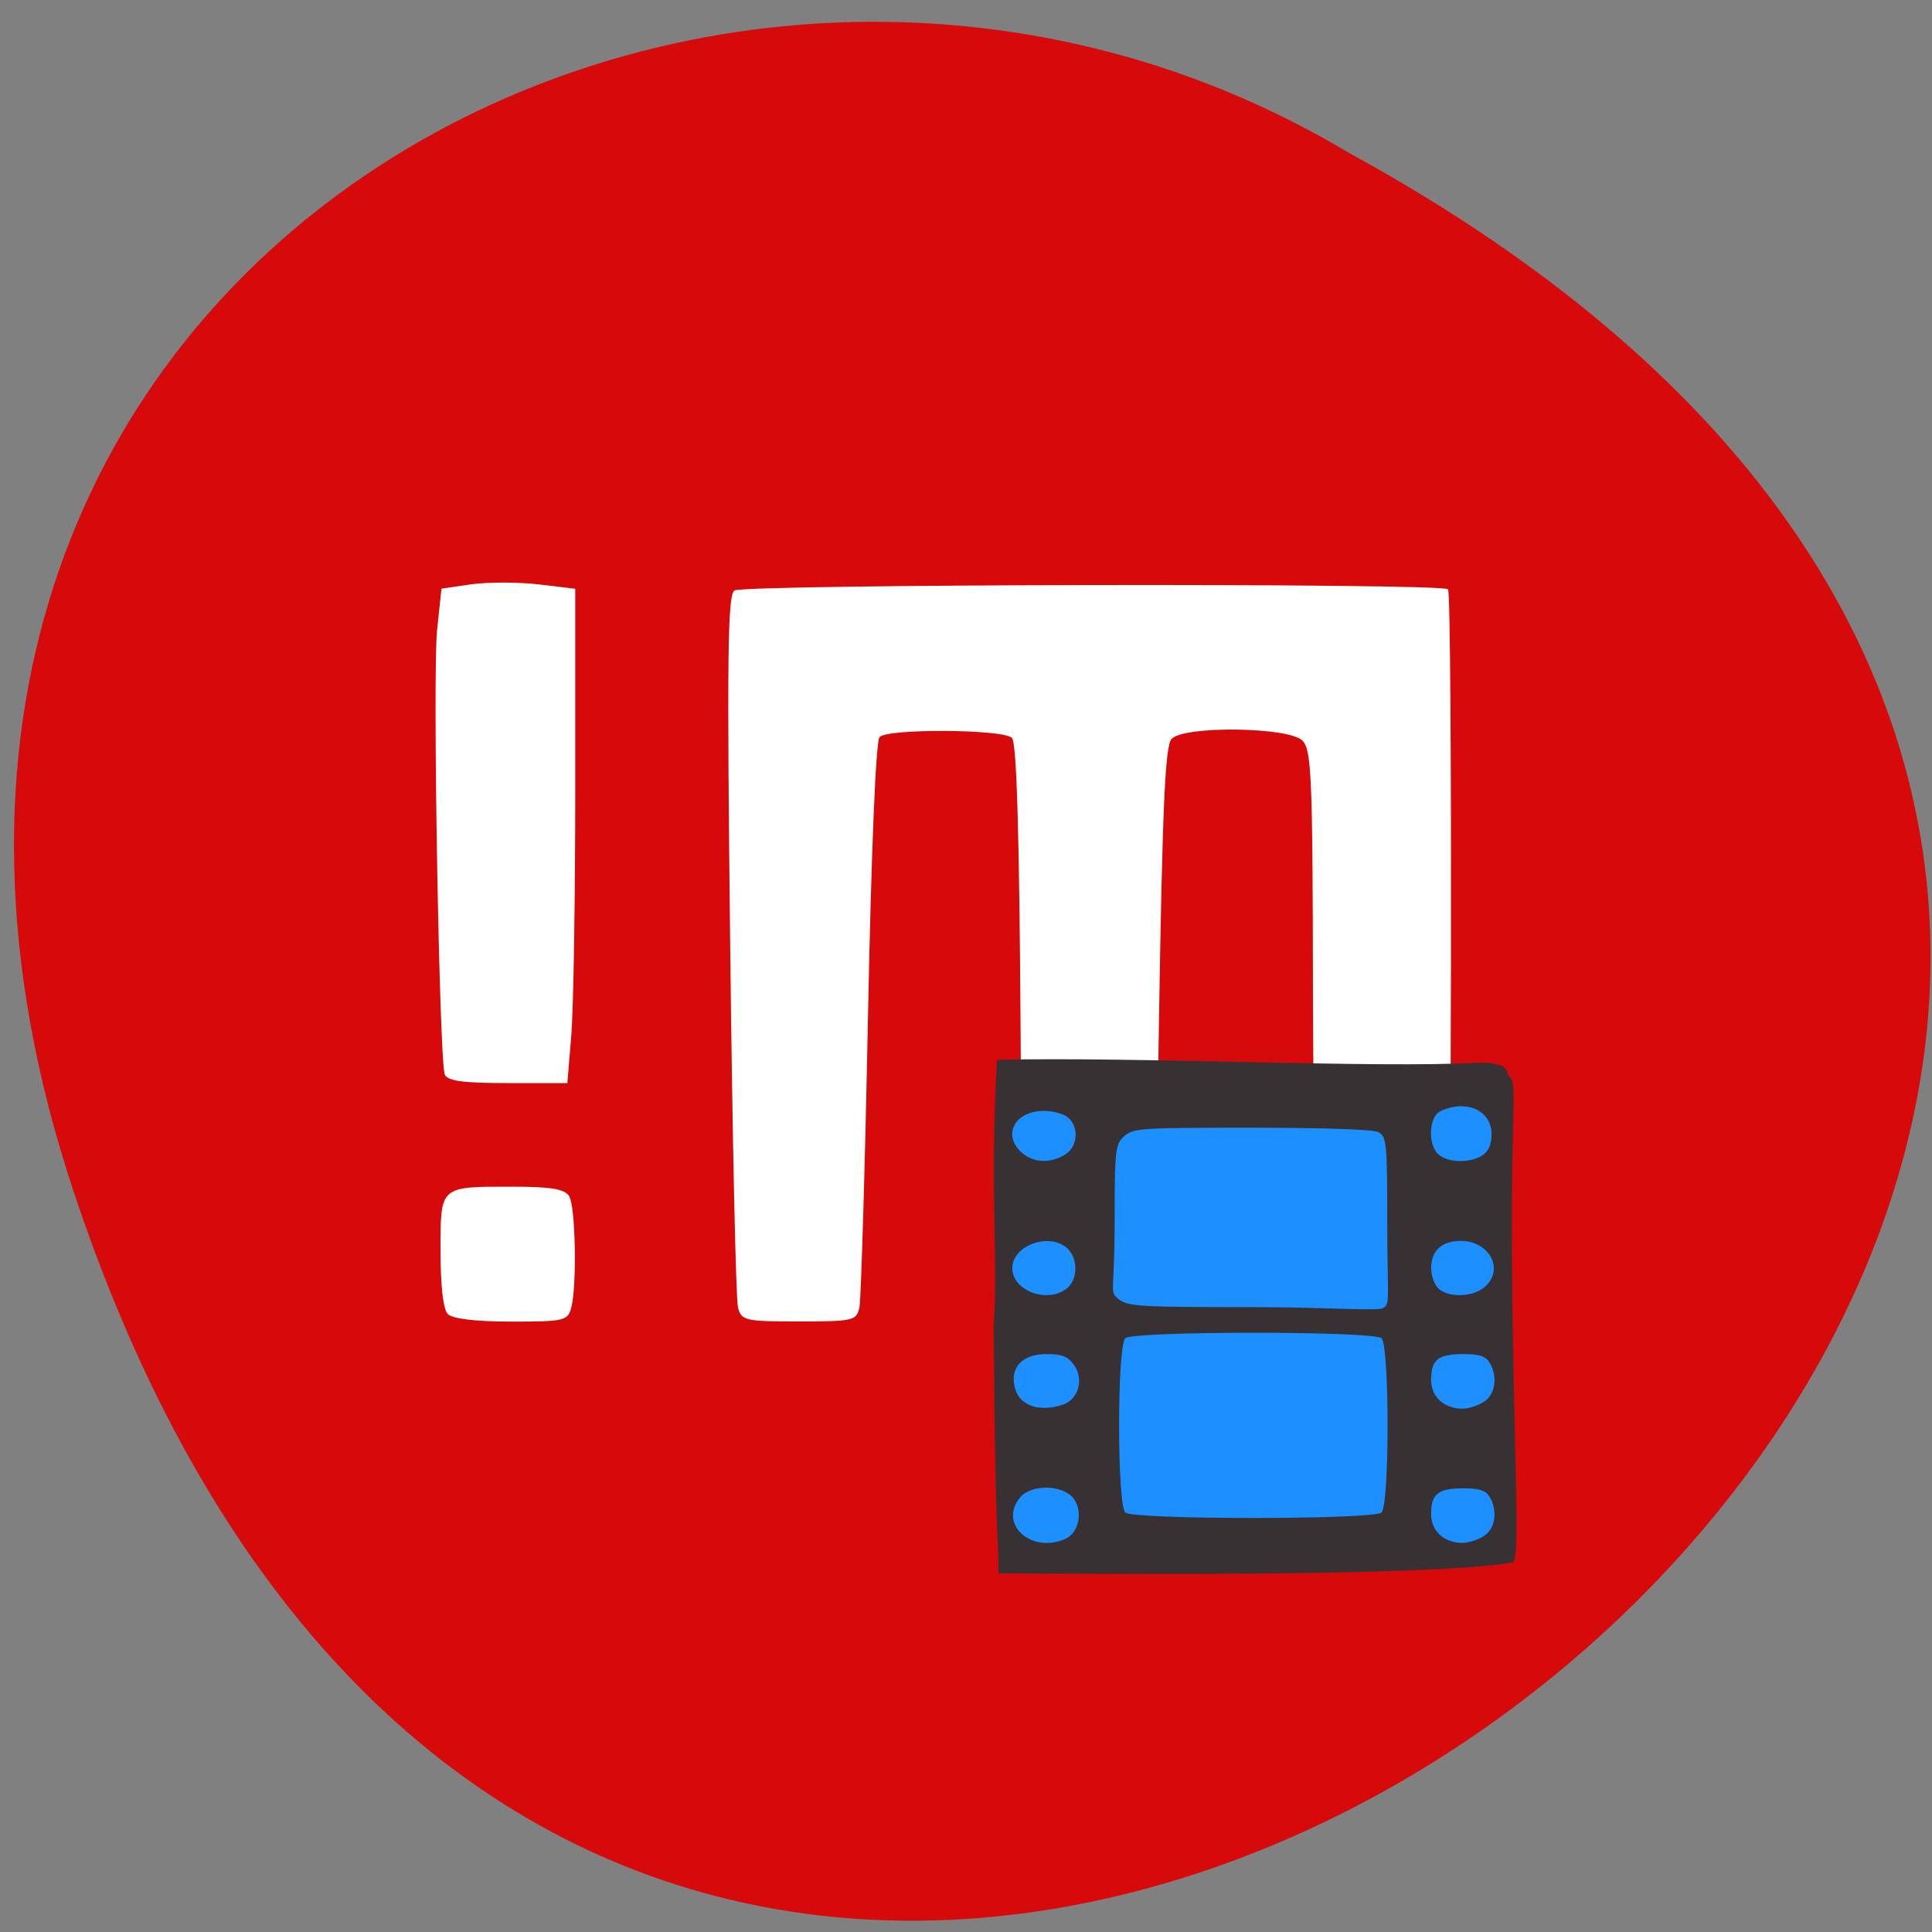 <svg xmlns="http://www.w3.org/2000/svg" viewBox="0 0 48 48"><rect x="0" y="0" width="48" height="48" fill="#808080" stroke="none"/><path d="m 1.805 29.531 c 14.609 44.21 72.82 -3.25 31.719 -25.727 c -16.07 -9.633 -39.23 2.988 -31.719 25.727" fill="#d60a0a"/><g fill="#fff"><path d="m 11.125 32.648 c -0.113 -0.117 -0.18 -0.699 -0.18 -1.563 c 0 -1.633 -0.035 -1.602 1.789 -1.602 c 0.957 0 1.297 0.059 1.406 0.234 c 0.16 0.258 0.195 2.215 0.055 2.766 c -0.09 0.332 -0.172 0.352 -1.488 0.352 c -0.887 0 -1.465 -0.07 -1.582 -0.188"/><path d="m 11.05 26.699 c -0.137 -0.371 -0.305 -9.949 -0.191 -11.04 l 0.109 -1.035 l 0.754 -0.109 c 0.414 -0.055 1.16 -0.055 1.66 0.004 l 0.91 0.109 v 4.949 c 0 2.719 -0.043 5.484 -0.098 6.141 l -0.098 1.191 h -1.484 c -1.117 0 -1.5 -0.055 -1.563 -0.215"/><path d="m 18.336 32.484 c -0.055 -0.191 -0.141 -4.25 -0.195 -9.02 c -0.082 -7.164 -0.063 -8.684 0.105 -8.793 c 0.254 -0.16 17.574 -0.191 17.73 -0.031 c 0.113 0.117 0.09 18.05 -0.023 18.17 c -1.594 0.094 -2.629 -0.016 -3.055 0.02 c -0.199 -0.551 -0.246 -0.711 -0.141 -2.121 c -0.07 -0.16 -0.133 -2.941 -0.137 -6.172 c -0.008 -5.254 -0.035 -5.906 -0.262 -6.137 c -0.332 -0.34 -2.934 -0.375 -3.25 -0.043 c -0.16 0.168 -0.227 1.652 -0.313 6.953 c -0.102 6.461 -0.07 7.508 -0.348 7.508 c -0.836 0.164 -1.563 -0.004 -2.438 0.012 h -0.605 l -0.047 -7.16 c -0.031 -4.977 -0.098 -7.215 -0.215 -7.336 c -0.211 -0.219 -3.078 -0.238 -3.289 -0.023 c -0.094 0.094 -0.207 2.844 -0.289 6.988 c -0.074 3.754 -0.172 6.988 -0.211 7.18 c -0.074 0.332 -0.148 0.352 -1.5 0.352 c -1.348 0 -1.43 -0.02 -1.52 -0.352"/></g><path d="m 25.309 27.23 h 11.691 c 0.145 0 0.266 0.117 0.266 0.262 v 10.773 c 0 0.145 -0.121 0.262 -0.266 0.262 h -11.691 c -0.148 0 -0.27 -0.117 -0.27 -0.262 v -10.773 c 0 -0.145 0.121 -0.262 0.27 -0.262" fill="#1e8fff"/><path d="m 24.805 38.727 c 0 -0.48 -0.082 -0.574 -0.117 -5.832 c 0.121 -1.5 -0.105 -3.324 0.082 -6.563 c 3.305 -0.086 9.504 0.215 11.938 0.07 c 0.895 0 0.656 0.242 0.84 0.402 c 0.121 0.105 0.004 1.313 0.012 3.742 c 0.016 5.086 0.234 8.098 0.031 8.27 c -1.898 0.336 -9.04 0.297 -12.785 0.273 m 1.676 -0.863 c 0.324 -0.152 0.43 -0.68 0.191 -0.996 c -0.27 -0.348 -1.055 -0.363 -1.332 -0.023 c -0.543 0.664 0.289 1.41 1.141 1.02 m 10.375 -0.059 c 0.297 -0.176 0.363 -0.641 0.145 -0.992 c -0.094 -0.148 -0.254 -0.199 -0.641 -0.199 c -0.633 0 -0.805 0.137 -0.805 0.641 c 0 0.422 0.32 0.715 0.785 0.715 c 0.137 0 0.371 -0.074 0.516 -0.164 m -2.535 -0.59 c 0.203 -0.176 0.203 -4.156 0 -4.332 c -0.207 -0.18 -6.156 -0.18 -6.363 0 c -0.207 0.176 -0.207 4.156 0 4.332 c 0.207 0.18 6.156 0.18 6.363 0 m -7.918 -2.68 c 0.398 -0.133 0.535 -0.648 0.27 -1 c -0.152 -0.203 -0.301 -0.258 -0.676 -0.258 c -0.598 0 -0.914 0.336 -0.785 0.836 c 0.113 0.445 0.598 0.617 1.191 0.422 m 10.453 -0.066 c 0.297 -0.176 0.363 -0.641 0.145 -0.988 c -0.094 -0.152 -0.254 -0.203 -0.641 -0.203 c -0.633 0 -0.805 0.137 -0.805 0.641 c 0 0.422 0.32 0.715 0.785 0.715 c 0.137 0 0.371 -0.074 0.516 -0.164 m -2.52 -2.328 c 0.219 -0.102 0.129 -0.148 0.129 -2.145 c 0 -1.996 -0.016 -2.137 -0.234 -2.238 c -0.141 -0.063 -1.371 -0.105 -3.145 -0.105 c -2.75 0 -2.926 0.012 -3.152 0.207 c -0.227 0.195 -0.242 0.348 -0.242 2.137 c 0 1.789 -0.137 1.711 0.086 1.906 c 0.227 0.195 0.559 0.207 3.309 0.207 c 1.773 0 3.105 0.098 3.25 0.031 m -7.836 -0.492 c 0.277 -0.215 0.289 -0.738 0.023 -0.992 c -0.438 -0.418 -1.375 -0.086 -1.375 0.484 c 0 0.563 0.867 0.887 1.352 0.508 m 10.383 -0.039 c 0.5 -0.426 0.125 -1.145 -0.594 -1.145 c -0.469 0 -0.734 0.246 -0.734 0.676 c 0 0.195 0.086 0.426 0.188 0.516 c 0.266 0.227 0.852 0.203 1.141 -0.047 m -10.43 -3.285 c 0.32 -0.195 0.363 -0.684 0.078 -0.926 c -0.102 -0.09 -0.371 -0.164 -0.594 -0.164 c -0.734 0 -1.051 0.605 -0.547 1.043 c 0.293 0.25 0.695 0.266 1.063 0.047 m 10.371 0.016 c 0.152 -0.094 0.23 -0.27 0.23 -0.531 c 0 -0.586 -0.625 -0.867 -1.266 -0.57 c -0.297 0.137 -0.324 0.844 -0.047 1.082 c 0.234 0.203 0.777 0.215 1.082 0.02" fill="#373133"/></svg>